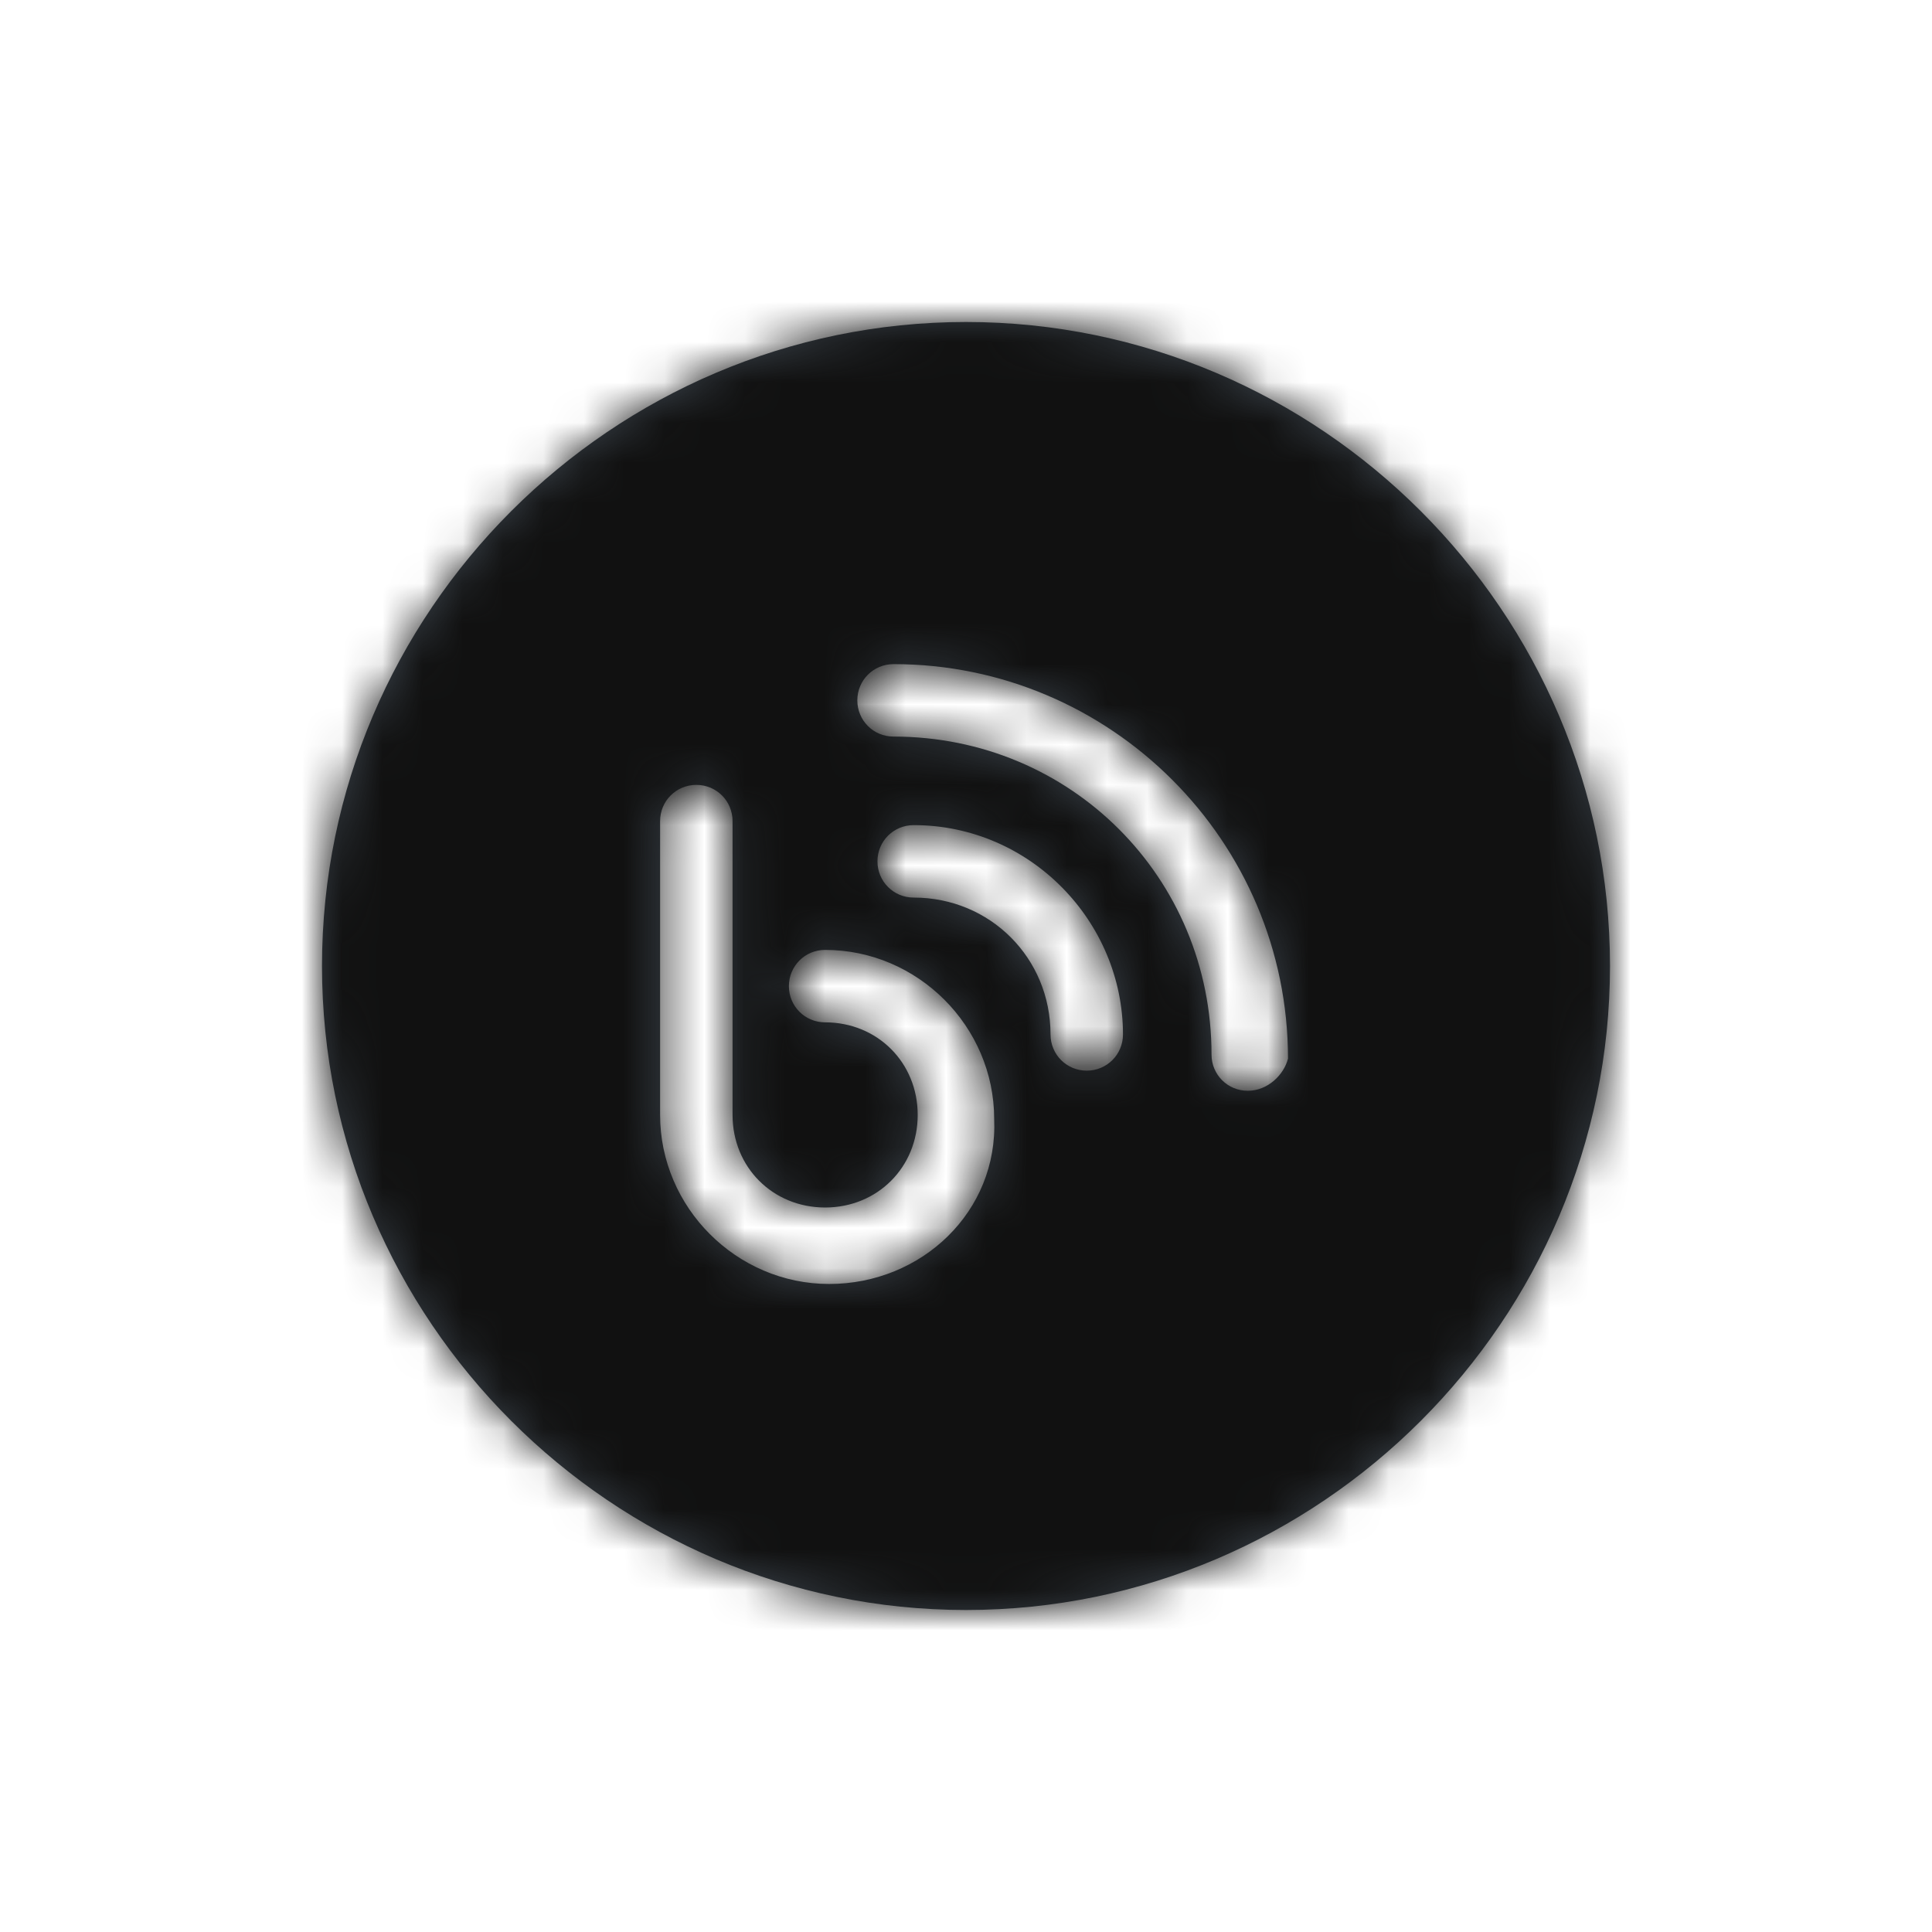 <svg id="icon_x2F_Social_x2F_blog-fill-Layer_1" xmlns="http://www.w3.org/2000/svg" viewBox="0 0 48 48" enable-background="new 0 0 48 48"><title>icon/Social/blog-fill</title><g id="icon_x2F_Social_x2F_blog-fill-Symbols"><g id="icon_x2F_Social_x2F_blog-fill"><g id="icon_x2F_Social_x2F_blog-fill-Icon" transform="translate(8 8)"><g id="icon_x2F_Social_x2F_blog-fill-Mask"><path id="icon_x2F_Social_x2F_blog-fill-path-1_1_" d="M16 0C7.2 0 0 7.2 0 16s7.2 16 16 16 16-7.2 16-16S24.8 0 16 0zm-3.4 23.9c-2.3 0-4.2-1.9-4.2-4.2v-7.3c0-.5.4-.9.9-.9s.9.4.9.9v7.3c0 1.3 1 2.3 2.3 2.3 1.3 0 2.3-1 2.3-2.3s-1-2.3-2.3-2.3c-.5 0-.9-.4-.9-.9s.4-.9.9-.9c2.3 0 4.2 1.9 4.2 4.2.1 2.3-1.8 4.1-4.1 4.1zm6.4-5.3c-.5 0-.9-.4-.9-.9 0-1.9-1.5-3.4-3.4-3.4-.5 0-.9-.4-.9-.9s.4-.9.9-.9c2.9 0 5.2 2.4 5.2 5.2 0 .5-.4.9-.9.9zm4 .5c-.5 0-.9-.4-.9-.9 0-4.4-3.5-7.9-7.9-7.9-.5 0-.9-.4-.9-.9s.4-.9.9-.9c5.4 0 9.8 4.4 9.8 9.8-.1.4-.5.8-1 .8z" fill="#384048"/></g><defs><filter id="icon_x2F_Social_x2F_blog-fill-Adobe_OpacityMaskFilter" filterUnits="userSpaceOnUse" x="-8" y="-8" width="48" height="48"><feColorMatrix values="1 0 0 0 0 0 1 0 0 0 0 0 1 0 0 0 0 0 1 0"/></filter></defs><mask maskUnits="userSpaceOnUse" x="-8" y="-8" width="48" height="48" id="icon_x2F_Social_x2F_blog-fill-mask-2"><g filter="url(#icon_x2F_Social_x2F_blog-fill-Adobe_OpacityMaskFilter)"><path id="icon_x2F_Social_x2F_blog-fill-path-1" d="M16 0C7.2 0 0 7.2 0 16s7.2 16 16 16 16-7.2 16-16S24.8 0 16 0zm-3.4 23.9c-2.3 0-4.2-1.9-4.2-4.2v-7.3c0-.5.4-.9.9-.9s.9.4.9.9v7.3c0 1.3 1 2.3 2.3 2.3 1.3 0 2.3-1 2.3-2.3s-1-2.3-2.3-2.3c-.5 0-.9-.4-.9-.9s.4-.9.9-.9c2.3 0 4.2 1.9 4.2 4.2.1 2.3-1.8 4.1-4.1 4.1zm6.4-5.3c-.5 0-.9-.4-.9-.9 0-1.9-1.5-3.4-3.4-3.4-.5 0-.9-.4-.9-.9s.4-.9.9-.9c2.9 0 5.2 2.4 5.2 5.2 0 .5-.4.9-.9.9zm4 .5c-.5 0-.9-.4-.9-.9 0-4.4-3.5-7.9-7.9-7.9-.5 0-.9-.4-.9-.9s.4-.9.9-.9c5.4 0 9.8 4.4 9.8 9.8-.1.4-.5.8-1 .8z" fill="#fff"/></g></mask><g id="icon_x2F_Social_x2F_blog-fill-Color_x2F_Grayscale_x2F_Night-Sky" mask="url(#icon_x2F_Social_x2F_blog-fill-mask-2)"><path fill="#111" d="M0 0h48v48H0z" transform="translate(-8 -8)" id="icon_x2F_Social_x2F_blog-fill-Swatch"/></g></g></g></g></svg>